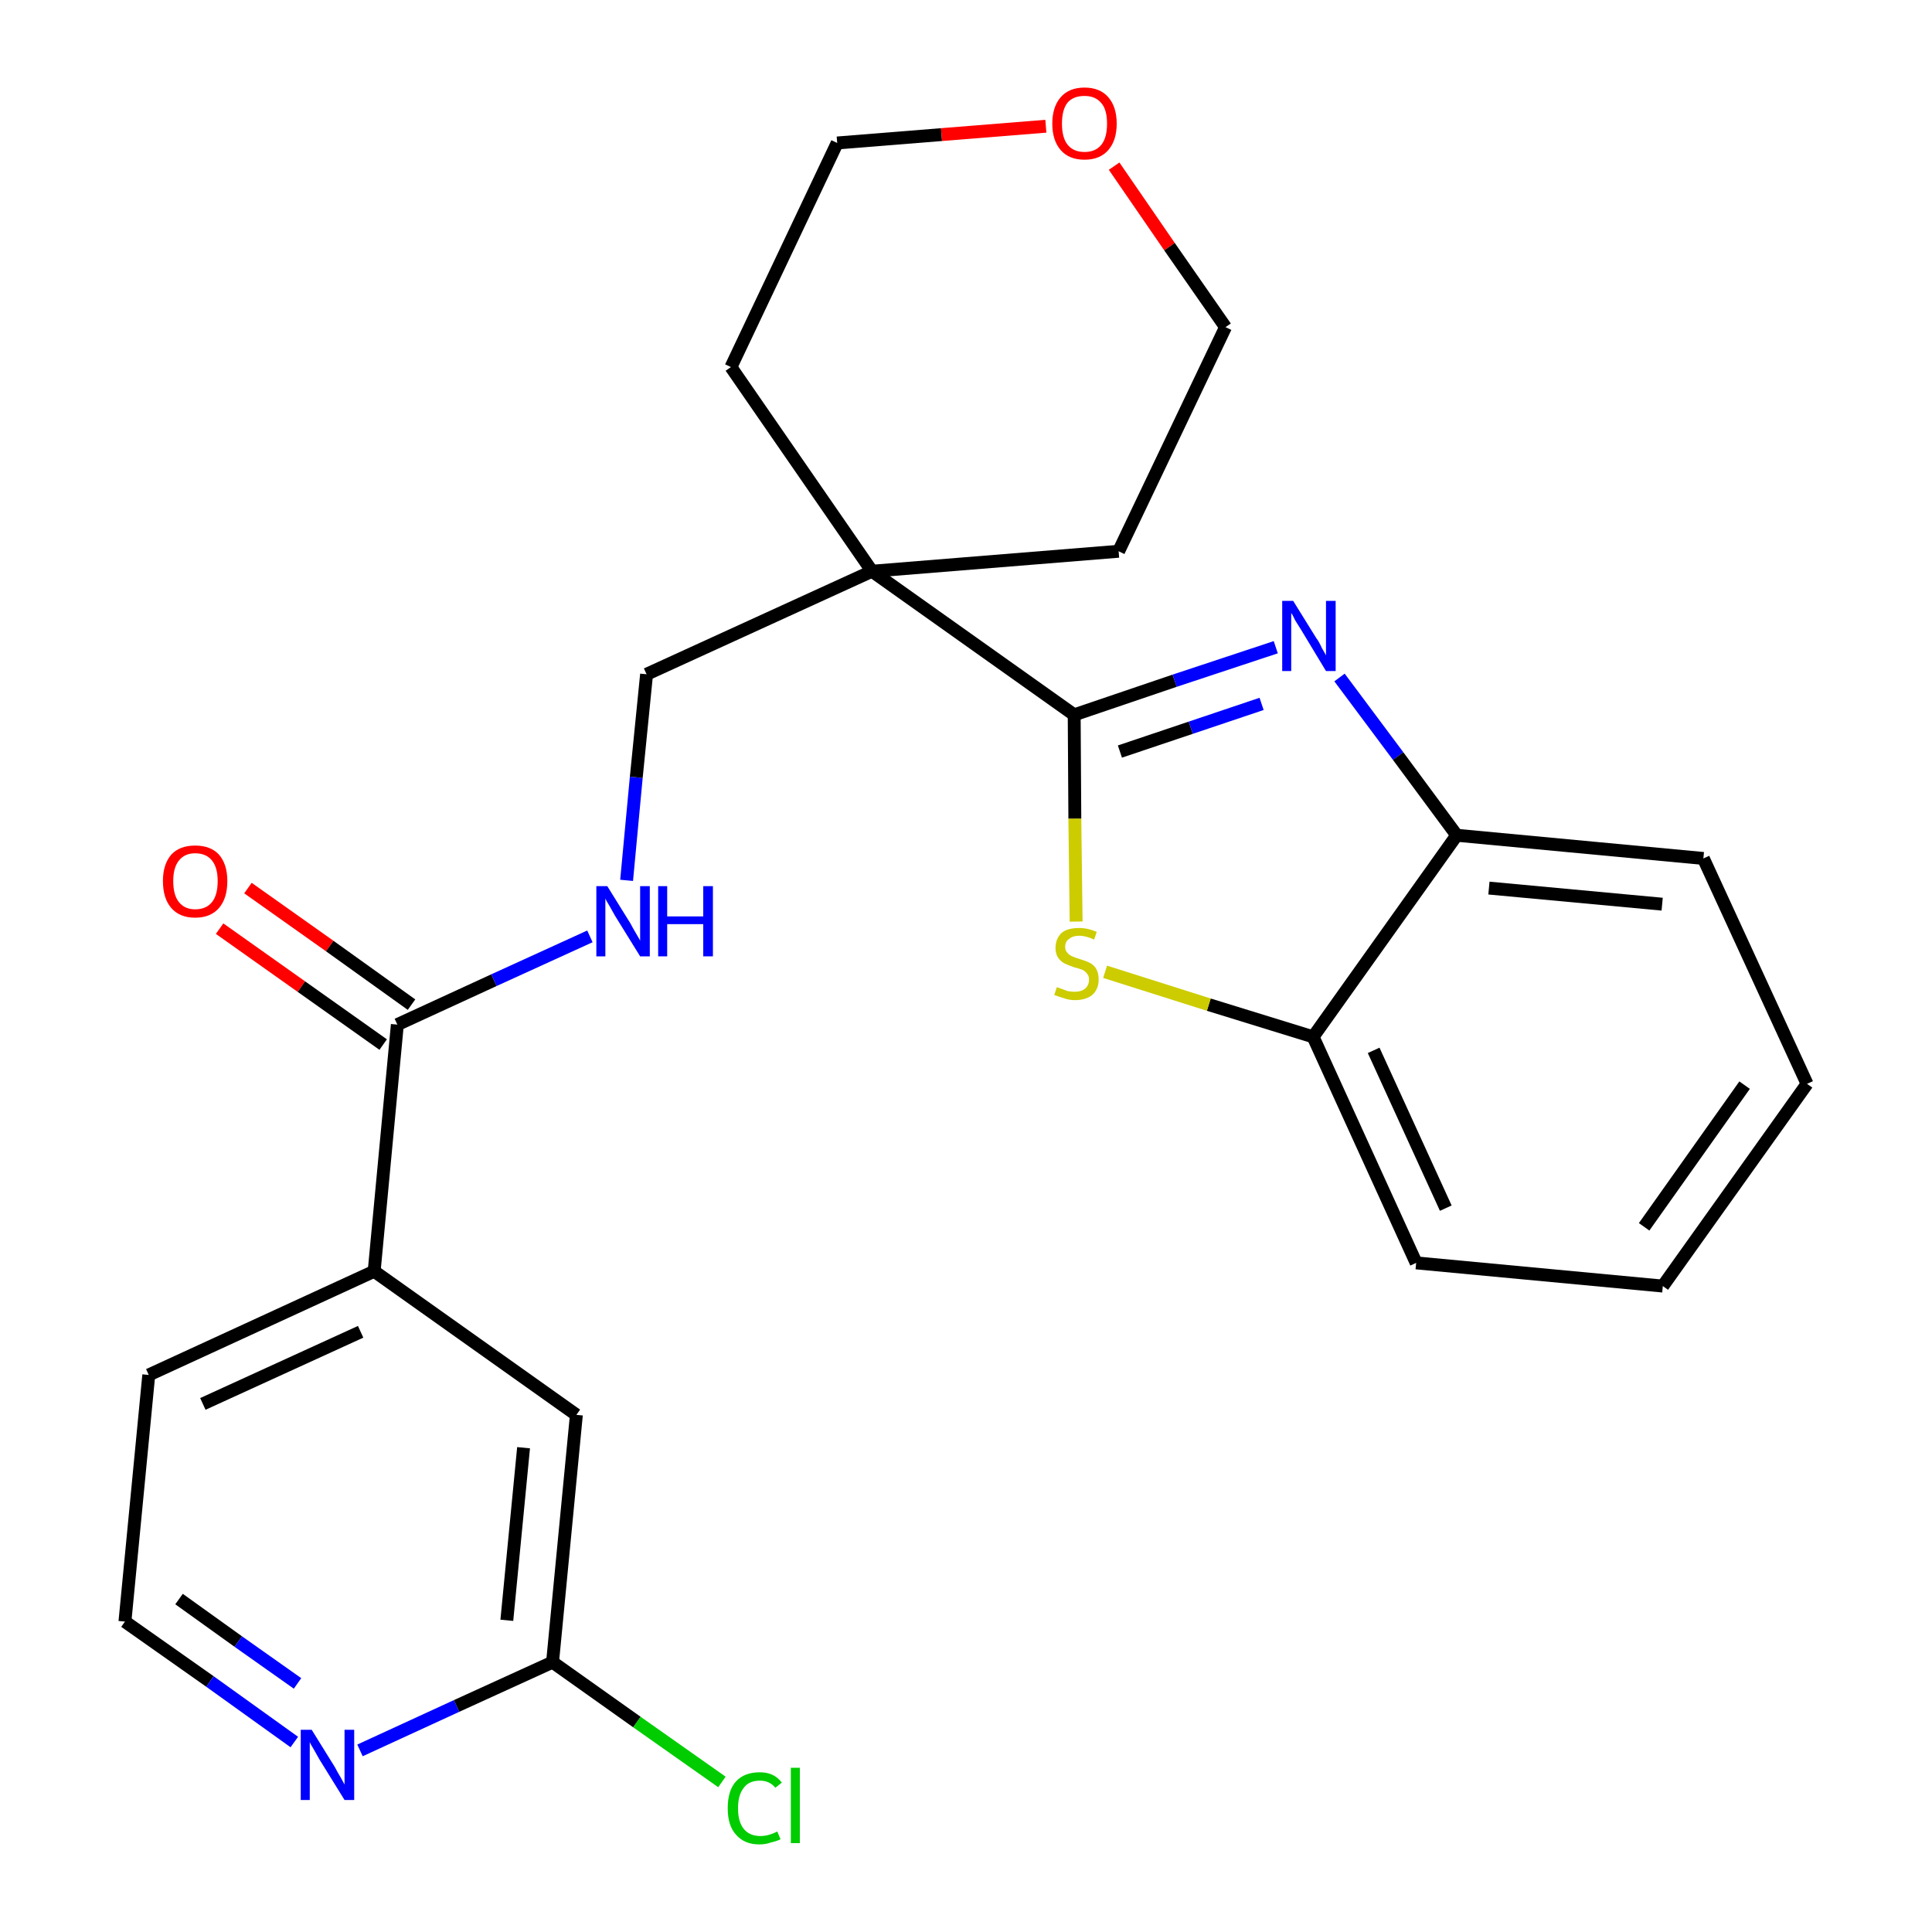 <?xml version='1.0' encoding='iso-8859-1'?>
<svg version='1.1' baseProfile='full'
              xmlns='http://www.w3.org/2000/svg'
                      xmlns:rdkit='http://www.rdkit.org/xml'
                      xmlns:xlink='http://www.w3.org/1999/xlink'
                  xml:space='preserve'
width='300px' height='300px' viewBox='0 0 300 300'>
<!-- END OF HEADER -->
<path class='bond-0 atom-0 atom-1' d='M 34.1,144.2 L 46.8,153.2' style='fill:none;fill-rule:evenodd;stroke:#FF0000;stroke-width:2.0px;stroke-linecap:butt;stroke-linejoin:miter;stroke-opacity:1' />
<path class='bond-0 atom-0 atom-1' d='M 46.8,153.2 L 59.5,162.2' style='fill:none;fill-rule:evenodd;stroke:#000000;stroke-width:2.0px;stroke-linecap:butt;stroke-linejoin:miter;stroke-opacity:1' />
<path class='bond-0 atom-0 atom-1' d='M 38.5,137.9 L 51.2,146.9' style='fill:none;fill-rule:evenodd;stroke:#FF0000;stroke-width:2.0px;stroke-linecap:butt;stroke-linejoin:miter;stroke-opacity:1' />
<path class='bond-0 atom-0 atom-1' d='M 51.2,146.9 L 63.9,156.0' style='fill:none;fill-rule:evenodd;stroke:#000000;stroke-width:2.0px;stroke-linecap:butt;stroke-linejoin:miter;stroke-opacity:1' />
<path class='bond-1 atom-1 atom-2' d='M 61.7,159.1 L 76.7,152.2' style='fill:none;fill-rule:evenodd;stroke:#000000;stroke-width:2.0px;stroke-linecap:butt;stroke-linejoin:miter;stroke-opacity:1' />
<path class='bond-1 atom-1 atom-2' d='M 76.7,152.2 L 91.6,145.4' style='fill:none;fill-rule:evenodd;stroke:#0000FF;stroke-width:2.0px;stroke-linecap:butt;stroke-linejoin:miter;stroke-opacity:1' />
<path class='bond-18 atom-1 atom-19' d='M 61.7,159.1 L 58.1,197.4' style='fill:none;fill-rule:evenodd;stroke:#000000;stroke-width:2.0px;stroke-linecap:butt;stroke-linejoin:miter;stroke-opacity:1' />
<path class='bond-2 atom-2 atom-3' d='M 97.3,136.7 L 98.8,120.7' style='fill:none;fill-rule:evenodd;stroke:#0000FF;stroke-width:2.0px;stroke-linecap:butt;stroke-linejoin:miter;stroke-opacity:1' />
<path class='bond-2 atom-2 atom-3' d='M 98.8,120.7 L 100.4,104.7' style='fill:none;fill-rule:evenodd;stroke:#000000;stroke-width:2.0px;stroke-linecap:butt;stroke-linejoin:miter;stroke-opacity:1' />
<path class='bond-3 atom-3 atom-4' d='M 100.4,104.7 L 135.4,88.7' style='fill:none;fill-rule:evenodd;stroke:#000000;stroke-width:2.0px;stroke-linecap:butt;stroke-linejoin:miter;stroke-opacity:1' />
<path class='bond-4 atom-4 atom-5' d='M 135.4,88.7 L 166.8,111.0' style='fill:none;fill-rule:evenodd;stroke:#000000;stroke-width:2.0px;stroke-linecap:butt;stroke-linejoin:miter;stroke-opacity:1' />
<path class='bond-13 atom-4 atom-14' d='M 135.4,88.7 L 113.5,57.0' style='fill:none;fill-rule:evenodd;stroke:#000000;stroke-width:2.0px;stroke-linecap:butt;stroke-linejoin:miter;stroke-opacity:1' />
<path class='bond-25 atom-18 atom-4' d='M 173.7,85.6 L 135.4,88.7' style='fill:none;fill-rule:evenodd;stroke:#000000;stroke-width:2.0px;stroke-linecap:butt;stroke-linejoin:miter;stroke-opacity:1' />
<path class='bond-5 atom-5 atom-6' d='M 166.8,111.0 L 182.4,105.7' style='fill:none;fill-rule:evenodd;stroke:#000000;stroke-width:2.0px;stroke-linecap:butt;stroke-linejoin:miter;stroke-opacity:1' />
<path class='bond-5 atom-5 atom-6' d='M 182.4,105.7 L 198.1,100.5' style='fill:none;fill-rule:evenodd;stroke:#0000FF;stroke-width:2.0px;stroke-linecap:butt;stroke-linejoin:miter;stroke-opacity:1' />
<path class='bond-5 atom-5 atom-6' d='M 173.9,116.7 L 184.9,113.0' style='fill:none;fill-rule:evenodd;stroke:#000000;stroke-width:2.0px;stroke-linecap:butt;stroke-linejoin:miter;stroke-opacity:1' />
<path class='bond-5 atom-5 atom-6' d='M 184.9,113.0 L 195.9,109.3' style='fill:none;fill-rule:evenodd;stroke:#0000FF;stroke-width:2.0px;stroke-linecap:butt;stroke-linejoin:miter;stroke-opacity:1' />
<path class='bond-27 atom-13 atom-5' d='M 167.1,143.1 L 166.9,127.1' style='fill:none;fill-rule:evenodd;stroke:#CCCC00;stroke-width:2.0px;stroke-linecap:butt;stroke-linejoin:miter;stroke-opacity:1' />
<path class='bond-27 atom-13 atom-5' d='M 166.9,127.1 L 166.8,111.0' style='fill:none;fill-rule:evenodd;stroke:#000000;stroke-width:2.0px;stroke-linecap:butt;stroke-linejoin:miter;stroke-opacity:1' />
<path class='bond-6 atom-6 atom-7' d='M 208.0,105.2 L 217.1,117.4' style='fill:none;fill-rule:evenodd;stroke:#0000FF;stroke-width:2.0px;stroke-linecap:butt;stroke-linejoin:miter;stroke-opacity:1' />
<path class='bond-6 atom-6 atom-7' d='M 217.1,117.4 L 226.2,129.7' style='fill:none;fill-rule:evenodd;stroke:#000000;stroke-width:2.0px;stroke-linecap:butt;stroke-linejoin:miter;stroke-opacity:1' />
<path class='bond-7 atom-7 atom-8' d='M 226.2,129.7 L 264.5,133.3' style='fill:none;fill-rule:evenodd;stroke:#000000;stroke-width:2.0px;stroke-linecap:butt;stroke-linejoin:miter;stroke-opacity:1' />
<path class='bond-7 atom-7 atom-8' d='M 231.2,137.9 L 258.1,140.4' style='fill:none;fill-rule:evenodd;stroke:#000000;stroke-width:2.0px;stroke-linecap:butt;stroke-linejoin:miter;stroke-opacity:1' />
<path class='bond-28 atom-12 atom-7' d='M 203.9,161.0 L 226.2,129.7' style='fill:none;fill-rule:evenodd;stroke:#000000;stroke-width:2.0px;stroke-linecap:butt;stroke-linejoin:miter;stroke-opacity:1' />
<path class='bond-8 atom-8 atom-9' d='M 264.5,133.3 L 280.6,168.3' style='fill:none;fill-rule:evenodd;stroke:#000000;stroke-width:2.0px;stroke-linecap:butt;stroke-linejoin:miter;stroke-opacity:1' />
<path class='bond-9 atom-9 atom-10' d='M 280.6,168.3 L 258.2,199.7' style='fill:none;fill-rule:evenodd;stroke:#000000;stroke-width:2.0px;stroke-linecap:butt;stroke-linejoin:miter;stroke-opacity:1' />
<path class='bond-9 atom-9 atom-10' d='M 270.9,168.5 L 255.3,190.5' style='fill:none;fill-rule:evenodd;stroke:#000000;stroke-width:2.0px;stroke-linecap:butt;stroke-linejoin:miter;stroke-opacity:1' />
<path class='bond-10 atom-10 atom-11' d='M 258.2,199.7 L 219.9,196.1' style='fill:none;fill-rule:evenodd;stroke:#000000;stroke-width:2.0px;stroke-linecap:butt;stroke-linejoin:miter;stroke-opacity:1' />
<path class='bond-11 atom-11 atom-12' d='M 219.9,196.1 L 203.9,161.0' style='fill:none;fill-rule:evenodd;stroke:#000000;stroke-width:2.0px;stroke-linecap:butt;stroke-linejoin:miter;stroke-opacity:1' />
<path class='bond-11 atom-11 atom-12' d='M 224.5,187.6 L 213.3,163.1' style='fill:none;fill-rule:evenodd;stroke:#000000;stroke-width:2.0px;stroke-linecap:butt;stroke-linejoin:miter;stroke-opacity:1' />
<path class='bond-12 atom-12 atom-13' d='M 203.9,161.0 L 187.7,156.0' style='fill:none;fill-rule:evenodd;stroke:#000000;stroke-width:2.0px;stroke-linecap:butt;stroke-linejoin:miter;stroke-opacity:1' />
<path class='bond-12 atom-12 atom-13' d='M 187.7,156.0 L 171.6,150.9' style='fill:none;fill-rule:evenodd;stroke:#CCCC00;stroke-width:2.0px;stroke-linecap:butt;stroke-linejoin:miter;stroke-opacity:1' />
<path class='bond-14 atom-14 atom-15' d='M 113.5,57.0 L 130.0,22.2' style='fill:none;fill-rule:evenodd;stroke:#000000;stroke-width:2.0px;stroke-linecap:butt;stroke-linejoin:miter;stroke-opacity:1' />
<path class='bond-15 atom-15 atom-16' d='M 130.0,22.2 L 146.2,20.9' style='fill:none;fill-rule:evenodd;stroke:#000000;stroke-width:2.0px;stroke-linecap:butt;stroke-linejoin:miter;stroke-opacity:1' />
<path class='bond-15 atom-15 atom-16' d='M 146.2,20.9 L 162.4,19.6' style='fill:none;fill-rule:evenodd;stroke:#FF0000;stroke-width:2.0px;stroke-linecap:butt;stroke-linejoin:miter;stroke-opacity:1' />
<path class='bond-16 atom-16 atom-17' d='M 173.0,25.8 L 181.6,38.3' style='fill:none;fill-rule:evenodd;stroke:#FF0000;stroke-width:2.0px;stroke-linecap:butt;stroke-linejoin:miter;stroke-opacity:1' />
<path class='bond-16 atom-16 atom-17' d='M 181.6,38.3 L 190.3,50.8' style='fill:none;fill-rule:evenodd;stroke:#000000;stroke-width:2.0px;stroke-linecap:butt;stroke-linejoin:miter;stroke-opacity:1' />
<path class='bond-17 atom-17 atom-18' d='M 190.3,50.8 L 173.7,85.6' style='fill:none;fill-rule:evenodd;stroke:#000000;stroke-width:2.0px;stroke-linecap:butt;stroke-linejoin:miter;stroke-opacity:1' />
<path class='bond-19 atom-19 atom-20' d='M 58.1,197.4 L 23.1,213.5' style='fill:none;fill-rule:evenodd;stroke:#000000;stroke-width:2.0px;stroke-linecap:butt;stroke-linejoin:miter;stroke-opacity:1' />
<path class='bond-19 atom-19 atom-20' d='M 56.0,206.8 L 31.5,218.0' style='fill:none;fill-rule:evenodd;stroke:#000000;stroke-width:2.0px;stroke-linecap:butt;stroke-linejoin:miter;stroke-opacity:1' />
<path class='bond-26 atom-25 atom-19' d='M 89.5,219.7 L 58.1,197.4' style='fill:none;fill-rule:evenodd;stroke:#000000;stroke-width:2.0px;stroke-linecap:butt;stroke-linejoin:miter;stroke-opacity:1' />
<path class='bond-20 atom-20 atom-21' d='M 23.1,213.5 L 19.4,251.8' style='fill:none;fill-rule:evenodd;stroke:#000000;stroke-width:2.0px;stroke-linecap:butt;stroke-linejoin:miter;stroke-opacity:1' />
<path class='bond-21 atom-21 atom-22' d='M 19.4,251.8 L 32.6,261.1' style='fill:none;fill-rule:evenodd;stroke:#000000;stroke-width:2.0px;stroke-linecap:butt;stroke-linejoin:miter;stroke-opacity:1' />
<path class='bond-21 atom-21 atom-22' d='M 32.6,261.1 L 45.7,270.5' style='fill:none;fill-rule:evenodd;stroke:#0000FF;stroke-width:2.0px;stroke-linecap:butt;stroke-linejoin:miter;stroke-opacity:1' />
<path class='bond-21 atom-21 atom-22' d='M 27.8,248.3 L 37.0,254.9' style='fill:none;fill-rule:evenodd;stroke:#000000;stroke-width:2.0px;stroke-linecap:butt;stroke-linejoin:miter;stroke-opacity:1' />
<path class='bond-21 atom-21 atom-22' d='M 37.0,254.9 L 46.2,261.4' style='fill:none;fill-rule:evenodd;stroke:#0000FF;stroke-width:2.0px;stroke-linecap:butt;stroke-linejoin:miter;stroke-opacity:1' />
<path class='bond-22 atom-22 atom-23' d='M 55.9,271.8 L 70.9,264.9' style='fill:none;fill-rule:evenodd;stroke:#0000FF;stroke-width:2.0px;stroke-linecap:butt;stroke-linejoin:miter;stroke-opacity:1' />
<path class='bond-22 atom-22 atom-23' d='M 70.9,264.9 L 85.8,258.1' style='fill:none;fill-rule:evenodd;stroke:#000000;stroke-width:2.0px;stroke-linecap:butt;stroke-linejoin:miter;stroke-opacity:1' />
<path class='bond-23 atom-23 atom-24' d='M 85.8,258.1 L 98.9,267.4' style='fill:none;fill-rule:evenodd;stroke:#000000;stroke-width:2.0px;stroke-linecap:butt;stroke-linejoin:miter;stroke-opacity:1' />
<path class='bond-23 atom-23 atom-24' d='M 98.9,267.4 L 112.1,276.7' style='fill:none;fill-rule:evenodd;stroke:#00CC00;stroke-width:2.0px;stroke-linecap:butt;stroke-linejoin:miter;stroke-opacity:1' />
<path class='bond-24 atom-23 atom-25' d='M 85.8,258.1 L 89.5,219.7' style='fill:none;fill-rule:evenodd;stroke:#000000;stroke-width:2.0px;stroke-linecap:butt;stroke-linejoin:miter;stroke-opacity:1' />
<path class='bond-24 atom-23 atom-25' d='M 78.7,251.6 L 81.3,224.8' style='fill:none;fill-rule:evenodd;stroke:#000000;stroke-width:2.0px;stroke-linecap:butt;stroke-linejoin:miter;stroke-opacity:1' />
<path  class='atom-0' d='M 25.3 136.8
Q 25.3 134.2, 26.6 132.7
Q 27.9 131.3, 30.3 131.3
Q 32.7 131.3, 34.0 132.7
Q 35.3 134.2, 35.3 136.8
Q 35.3 139.5, 34.0 141.0
Q 32.7 142.5, 30.3 142.5
Q 27.9 142.5, 26.6 141.0
Q 25.3 139.5, 25.3 136.8
M 30.3 141.2
Q 32.0 141.2, 32.9 140.1
Q 33.8 139.0, 33.8 136.8
Q 33.8 134.7, 32.9 133.6
Q 32.0 132.5, 30.3 132.5
Q 28.7 132.5, 27.8 133.6
Q 26.9 134.7, 26.9 136.8
Q 26.9 139.0, 27.8 140.1
Q 28.7 141.2, 30.3 141.2
' fill='#FF0000'/>
<path  class='atom-2' d='M 94.3 137.6
L 97.9 143.4
Q 98.2 144.0, 98.8 145.0
Q 99.4 146.0, 99.4 146.1
L 99.4 137.6
L 100.9 137.6
L 100.9 148.5
L 99.4 148.5
L 95.5 142.2
Q 95.1 141.5, 94.6 140.6
Q 94.1 139.8, 94.0 139.5
L 94.0 148.5
L 92.6 148.5
L 92.6 137.6
L 94.3 137.6
' fill='#0000FF'/>
<path  class='atom-2' d='M 102.2 137.6
L 103.6 137.6
L 103.6 142.3
L 109.2 142.3
L 109.2 137.6
L 110.7 137.6
L 110.7 148.5
L 109.2 148.5
L 109.2 143.5
L 103.6 143.5
L 103.6 148.5
L 102.2 148.5
L 102.2 137.6
' fill='#0000FF'/>
<path  class='atom-6' d='M 200.8 93.3
L 204.4 99.1
Q 204.8 99.6, 205.3 100.7
Q 205.9 101.7, 205.9 101.8
L 205.9 93.3
L 207.4 93.3
L 207.4 104.2
L 205.9 104.2
L 202.1 97.9
Q 201.6 97.1, 201.1 96.3
Q 200.7 95.4, 200.5 95.2
L 200.5 104.2
L 199.1 104.2
L 199.1 93.3
L 200.8 93.3
' fill='#0000FF'/>
<path  class='atom-13' d='M 164.1 153.3
Q 164.2 153.3, 164.7 153.5
Q 165.2 153.7, 165.8 153.9
Q 166.3 154.0, 166.9 154.0
Q 167.9 154.0, 168.5 153.5
Q 169.1 153.0, 169.1 152.1
Q 169.1 151.5, 168.8 151.2
Q 168.5 150.8, 168.1 150.6
Q 167.6 150.4, 166.8 150.2
Q 165.9 149.9, 165.3 149.6
Q 164.7 149.3, 164.3 148.7
Q 163.9 148.1, 163.9 147.2
Q 163.9 145.8, 164.8 144.9
Q 165.7 144.1, 167.6 144.1
Q 168.9 144.1, 170.3 144.7
L 169.9 145.9
Q 168.6 145.3, 167.6 145.3
Q 166.6 145.3, 166.0 145.8
Q 165.4 146.2, 165.4 147.0
Q 165.4 147.6, 165.7 147.9
Q 166.0 148.3, 166.5 148.5
Q 166.9 148.7, 167.6 148.9
Q 168.6 149.2, 169.2 149.5
Q 169.8 149.8, 170.2 150.4
Q 170.6 151.1, 170.6 152.1
Q 170.6 153.6, 169.6 154.5
Q 168.6 155.3, 166.9 155.3
Q 166.0 155.3, 165.2 155.0
Q 164.5 154.8, 163.7 154.5
L 164.1 153.3
' fill='#CCCC00'/>
<path  class='atom-16' d='M 163.4 19.2
Q 163.4 16.6, 164.7 15.1
Q 166.0 13.6, 168.4 13.6
Q 170.8 13.6, 172.1 15.1
Q 173.4 16.6, 173.4 19.2
Q 173.4 21.8, 172.1 23.3
Q 170.8 24.8, 168.4 24.8
Q 166.0 24.8, 164.7 23.3
Q 163.4 21.8, 163.4 19.2
M 168.4 23.6
Q 170.1 23.6, 171.0 22.5
Q 171.9 21.4, 171.9 19.2
Q 171.9 17.0, 171.0 16.0
Q 170.1 14.9, 168.4 14.9
Q 166.7 14.9, 165.8 15.9
Q 164.9 17.0, 164.9 19.2
Q 164.9 21.4, 165.8 22.5
Q 166.7 23.6, 168.4 23.6
' fill='#FF0000'/>
<path  class='atom-22' d='M 48.4 268.6
L 52.0 274.4
Q 52.3 275.0, 52.9 276.0
Q 53.5 277.1, 53.5 277.1
L 53.5 268.6
L 55.0 268.6
L 55.0 279.5
L 53.5 279.5
L 49.6 273.2
Q 49.2 272.5, 48.7 271.6
Q 48.2 270.8, 48.1 270.5
L 48.1 279.5
L 46.7 279.5
L 46.7 268.6
L 48.4 268.6
' fill='#0000FF'/>
<path  class='atom-24' d='M 113.0 280.8
Q 113.0 278.0, 114.3 276.6
Q 115.6 275.2, 118.0 275.2
Q 120.2 275.2, 121.4 276.8
L 120.4 277.6
Q 119.5 276.5, 118.0 276.5
Q 116.3 276.5, 115.5 277.6
Q 114.6 278.7, 114.6 280.8
Q 114.6 282.9, 115.5 284.0
Q 116.4 285.1, 118.1 285.1
Q 119.3 285.1, 120.7 284.4
L 121.2 285.6
Q 120.6 285.9, 119.7 286.1
Q 118.9 286.4, 117.9 286.4
Q 115.6 286.4, 114.3 284.9
Q 113.0 283.5, 113.0 280.8
' fill='#00CC00'/>
<path  class='atom-24' d='M 122.8 274.5
L 124.2 274.5
L 124.2 286.2
L 122.8 286.2
L 122.8 274.5
' fill='#00CC00'/>
</svg>
